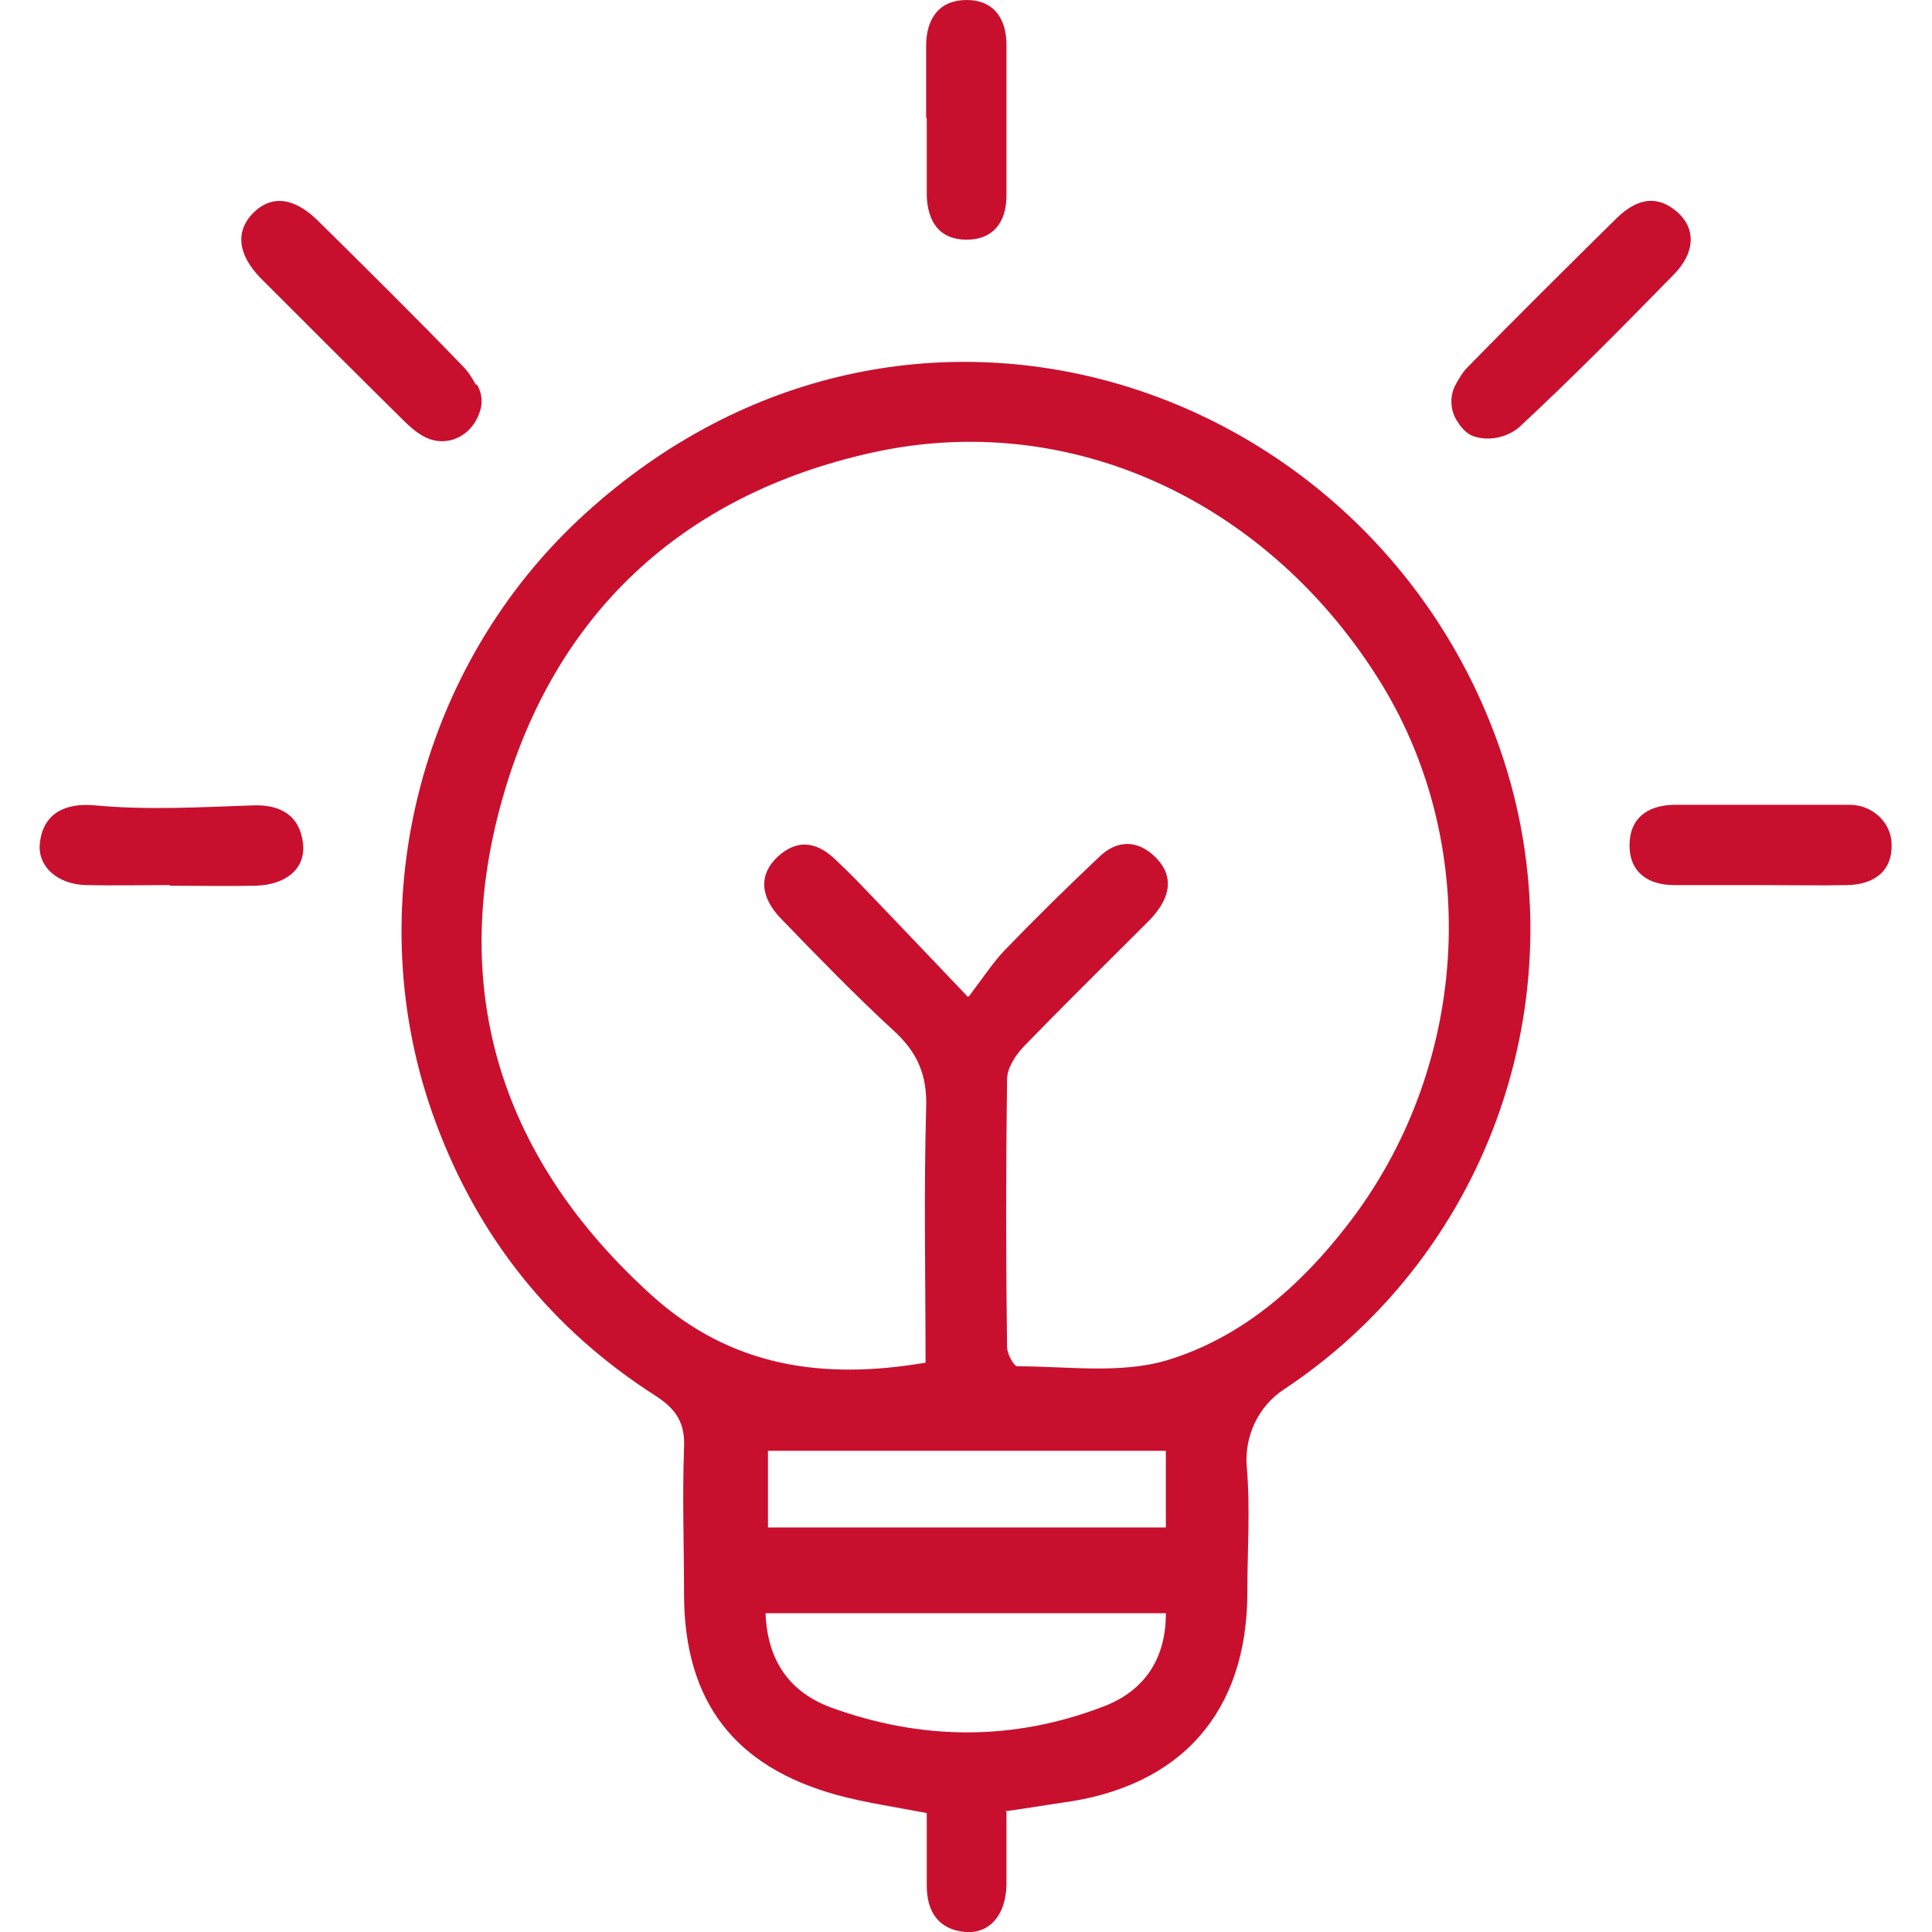 <svg viewBox="0 0 32 32" xmlns="http://www.w3.org/2000/svg"><g fill="#c8102e"><path d="m16.67 30.01v1.21c-.01.5-.28.81-.68.78-.45-.04-.64-.34-.64-.77 0-.39 0-.78 0-1.2-.52-.1-1.01-.17-1.49-.3-1.7-.47-2.52-1.55-2.53-3.3 0-.82-.03-1.64 0-2.45.02-.41-.13-.64-.47-.86-1.72-1.1-2.93-2.61-3.64-4.52-1.31-3.51-.31-7.57 2.48-10.1 5.32-4.83 13.03-2.22 15.15 3.92 1.35 3.91-.11 8.29-3.58 10.59-.43.28-.66.78-.62 1.28.06.69.01 1.39.01 2.08 0 1.99-1.1 3.23-3.08 3.49-.28.04-.56.09-.93.14zm-.62-13.51c.25-.33.4-.56.58-.75.52-.54 1.05-1.06 1.59-1.57.29-.27.62-.27.91.01s.27.6.03.91c-.08.11-.19.21-.29.31-.64.64-1.29 1.28-1.92 1.93-.13.14-.27.35-.27.54-.02 1.48-.02 2.95 0 4.43 0 .11.11.32.17.32.83 0 1.71.13 2.48-.1 1.22-.37 2.19-1.21 2.98-2.23 2.01-2.58 2.25-6.22.58-8.96-1.85-3.02-5.15-4.58-8.46-3.84-3.14.7-5.26 2.68-6.12 5.77-.89 3.19.02 5.96 2.49 8.19 1.31 1.18 2.83 1.4 4.53 1.11 0-1.42-.03-2.82.01-4.22.02-.55-.15-.93-.55-1.29-.64-.59-1.25-1.22-1.85-1.84-.36-.37-.37-.74-.06-1.03.35-.32.68-.23.98.07.17.16.33.32.49.49.52.54 1.03 1.08 1.68 1.76zm3.26 10.22h-6.63c.03.8.41 1.31 1.08 1.56 1.51.55 3.03.56 4.53-.02.67-.26 1.02-.79 1.02-1.53zm0-1.42v-1.27h-6.59v1.27z"/><path d="m7.9 6.37c.08.13.1.3.05.44-.13.42-.55.61-.91.43-.12-.06-.24-.16-.34-.26-.8-.79-1.59-1.58-2.38-2.37-.39-.4-.42-.78-.13-1.08.3-.3.67-.27 1.07.12.81.8 1.62 1.6 2.41 2.42.09.09.16.21.21.3z"/><path d="m24.16 7.01c-.14-.18-.16-.44-.05-.64.06-.11.12-.21.2-.29.81-.83 1.63-1.64 2.45-2.45.31-.31.66-.44 1.03-.11.3.27.29.67-.07 1.03-.83.85-1.67 1.7-2.54 2.51-.17.16-.48.26-.76.17-.1-.03-.19-.11-.27-.23z"/><path d="m2.82 14.66c-.46 0-.92.01-1.39 0-.48-.01-.81-.31-.77-.69.05-.49.41-.68.92-.63.86.08 1.73.03 2.6 0 .47-.02.79.17.84.64.04.4-.27.67-.77.69-.48.01-.96 0-1.44 0z"/><path d="m29.17 14.66c-.48 0-.96 0-1.44 0-.43 0-.74-.21-.74-.66s.3-.66.73-.67h2.92c.36 0 .68.28.69.64.02.46-.29.68-.73.69-.48.01-.96 0-1.44 0z"/><path d="m15.34 1.95c0-.41 0-.81 0-1.22.01-.43.22-.73.67-.73s.66.31.66.74v2.5c0 .44-.22.73-.66.73-.45 0-.65-.3-.66-.74 0-.42 0-.85 0-1.27z"/></g></svg>